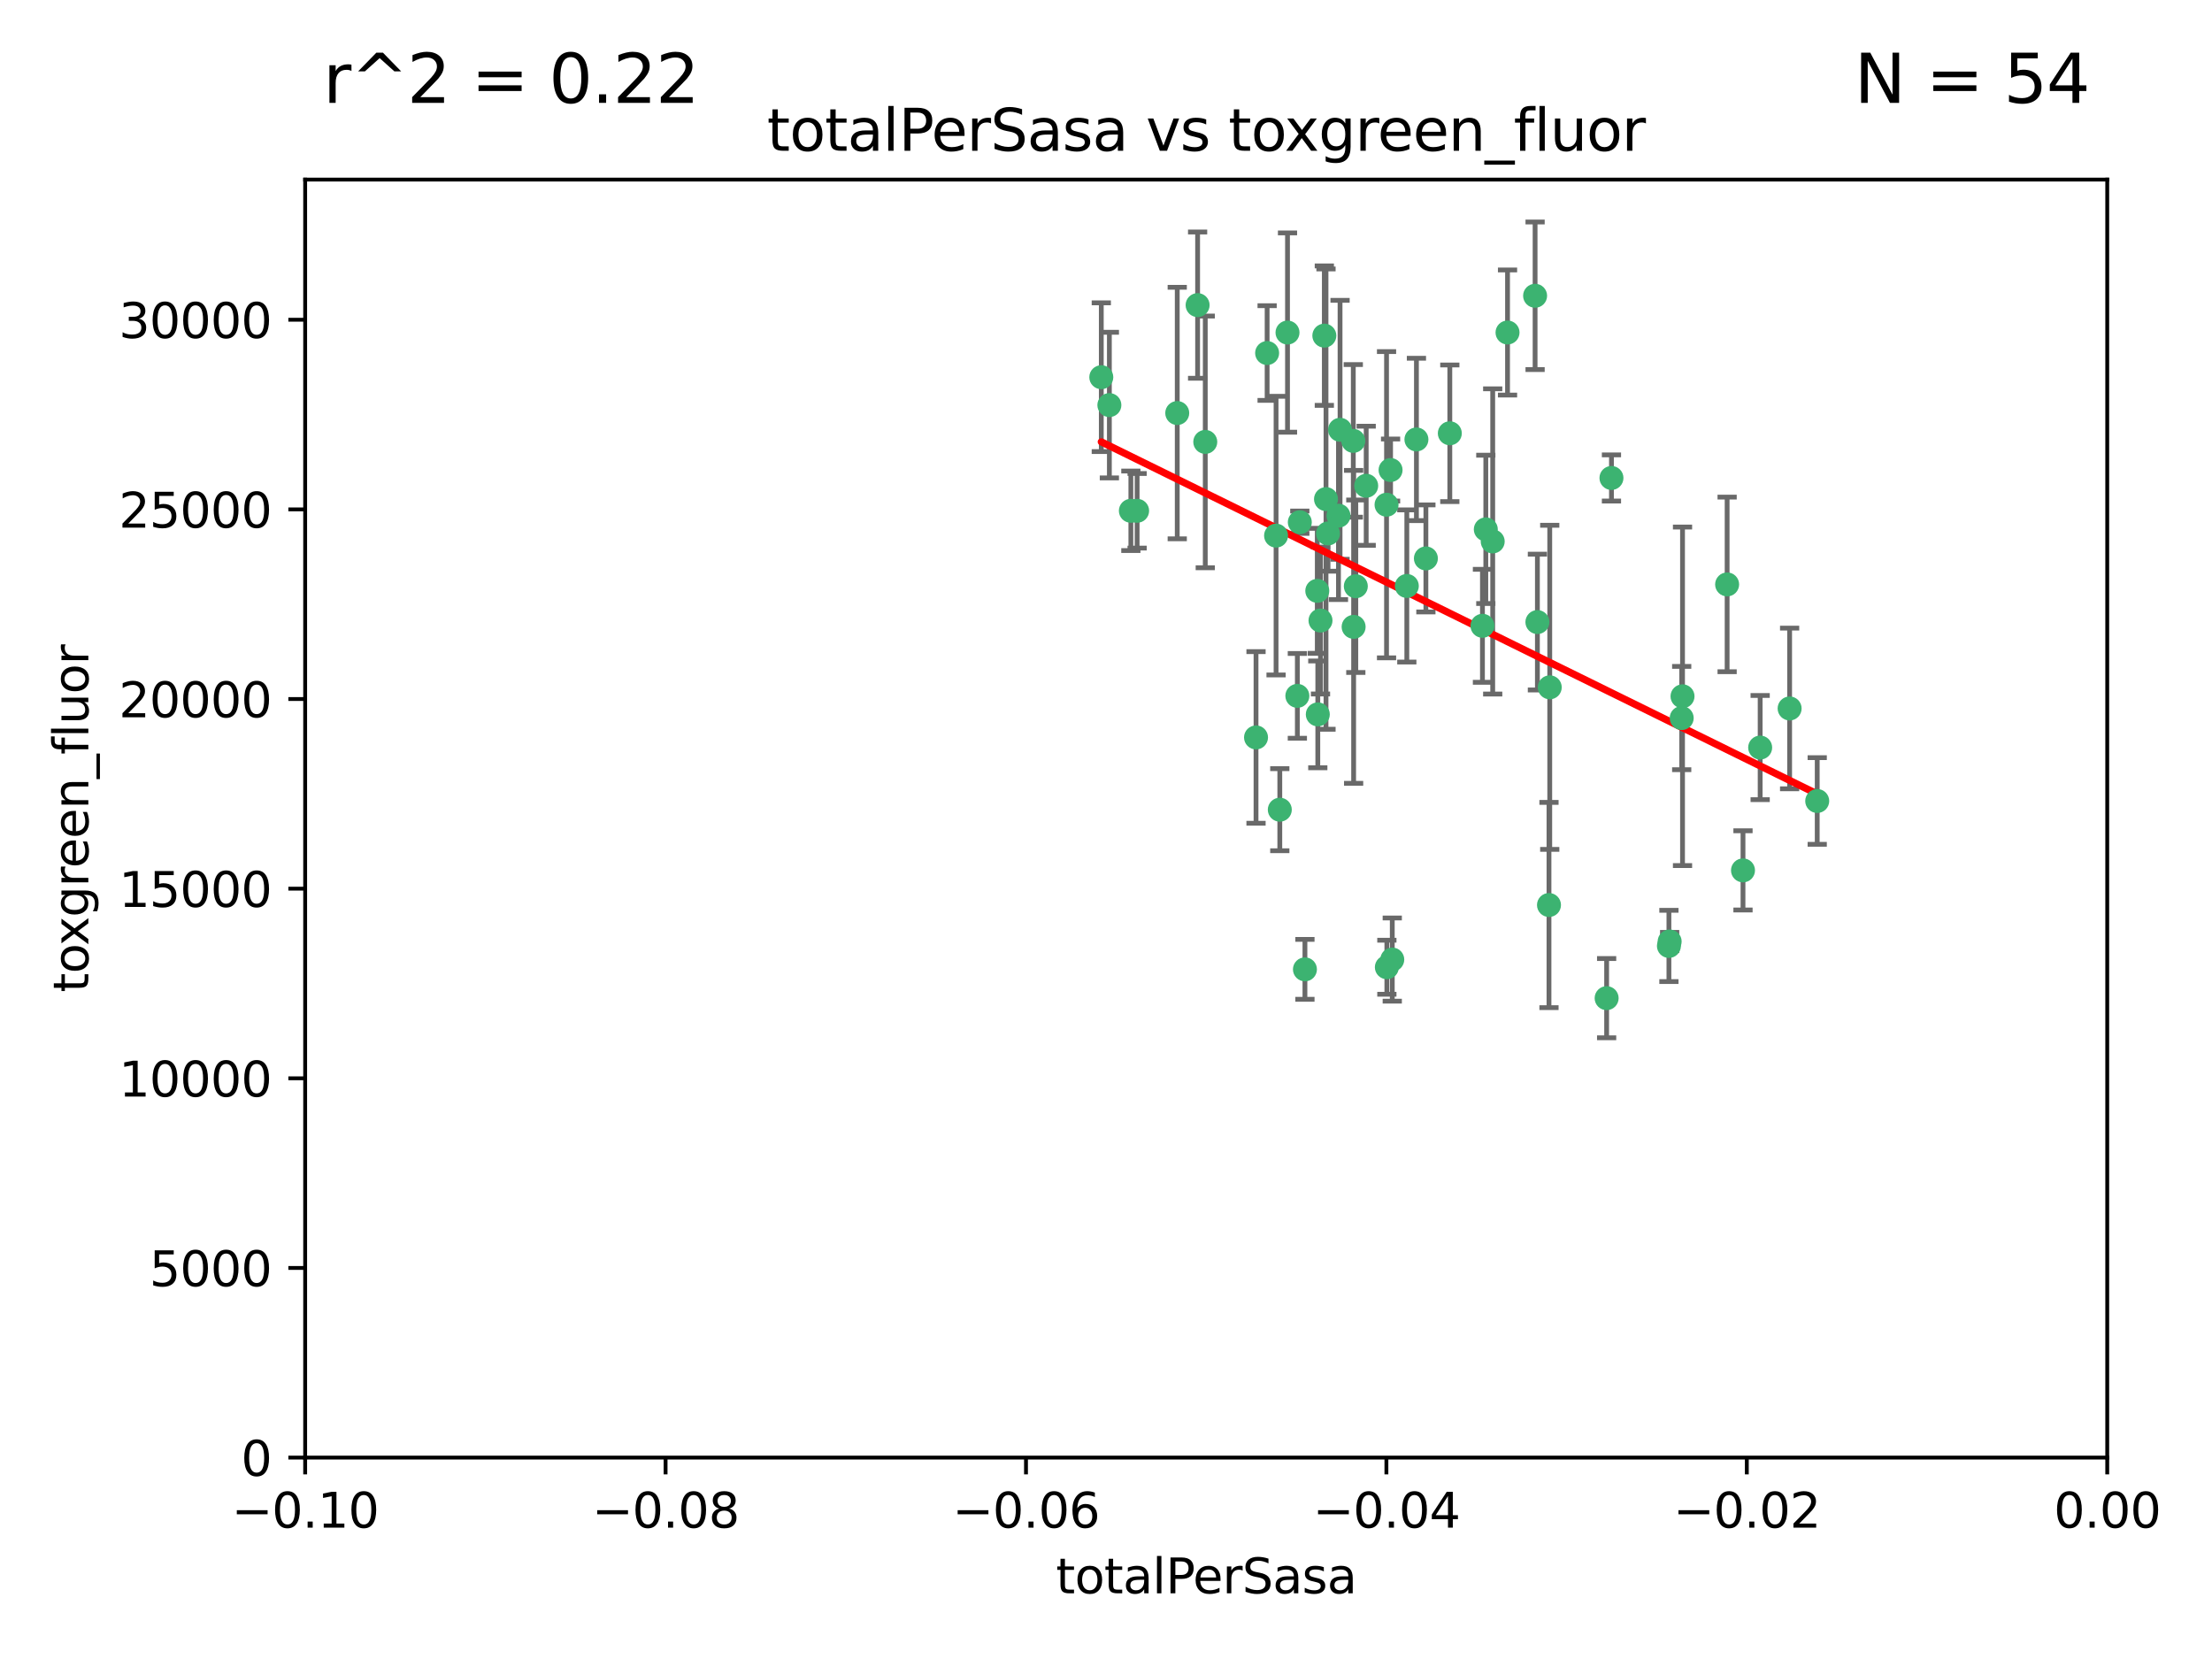 <?xml version="1.0" encoding="utf-8" standalone="no"?>
<!DOCTYPE svg PUBLIC "-//W3C//DTD SVG 1.1//EN"
  "http://www.w3.org/Graphics/SVG/1.1/DTD/svg11.dtd">
<svg xmlns:xlink="http://www.w3.org/1999/xlink" width="460.8pt" height="345.6pt" viewBox="0 0 460.8 345.6" xmlns="http://www.w3.org/2000/svg" version="1.1">
 <defs>
  <style type="text/css">*{stroke-linejoin: round; stroke-linecap: butt}</style>
 </defs>
 <g id="figure_1">
  <g id="patch_1">
   <path d="M 0 345.6 
L 460.8 345.6 
L 460.8 0 
L 0 0 
z
" style="fill: #ffffff"/>
  </g>
  <g id="axes_1">
   <g id="patch_2">
    <path d="M 63.571 303.64 
L 438.975 303.64 
L 438.975 37.411 
L 63.571 37.411 
z
" style="fill: #ffffff"/>
   </g>
   <g id="PathCollection_1">
    <defs>
     <path id="mea6af22886" d="M 0 1.118 
C 0.297 1.118 0.581 1 0.791 0.791 
C 1 0.581 1.118 0.297 1.118 0 
C 1.118 -0.297 1 -0.581 0.791 -0.791 
C 0.581 -1 0.297 -1.118 0 -1.118 
C -0.297 -1.118 -0.581 -1 -0.791 -0.791 
C -1 -0.581 -1.118 -0.297 -1.118 0 
C -1.118 0.297 -1 0.581 -0.791 0.791 
C -0.581 1 -0.297 1.118 0 1.118 
z
" style="stroke: #3cb371"/>
    </defs>
    <g clip-path="url(#p3851a4f000)">
     <use xlink:href="#mea6af22886" x="235.58" y="106.407" style="fill: #3cb371; stroke: #3cb371"/>
     <use xlink:href="#mea6af22886" x="268.211" y="69.276" style="fill: #3cb371; stroke: #3cb371"/>
     <use xlink:href="#mea6af22886" x="231.102" y="84.387" style="fill: #3cb371; stroke: #3cb371"/>
     <use xlink:href="#mea6af22886" x="251.08" y="92.058" style="fill: #3cb371; stroke: #3cb371"/>
     <use xlink:href="#mea6af22886" x="275.085" y="129.266" style="fill: #3cb371; stroke: #3cb371"/>
     <use xlink:href="#mea6af22886" x="236.883" y="106.409" style="fill: #3cb371; stroke: #3cb371"/>
     <use xlink:href="#mea6af22886" x="229.42" y="78.577" style="fill: #3cb371; stroke: #3cb371"/>
     <use xlink:href="#mea6af22886" x="263.965" y="73.544" style="fill: #3cb371; stroke: #3cb371"/>
     <use xlink:href="#mea6af22886" x="274.414" y="123.084" style="fill: #3cb371; stroke: #3cb371"/>
     <use xlink:href="#mea6af22886" x="275.882" y="69.92" style="fill: #3cb371; stroke: #3cb371"/>
     <use xlink:href="#mea6af22886" x="281.916" y="91.842" style="fill: #3cb371; stroke: #3cb371"/>
     <use xlink:href="#mea6af22886" x="249.484" y="63.561" style="fill: #3cb371; stroke: #3cb371"/>
     <use xlink:href="#mea6af22886" x="261.652" y="153.62" style="fill: #3cb371; stroke: #3cb371"/>
     <use xlink:href="#mea6af22886" x="270.262" y="144.96" style="fill: #3cb371; stroke: #3cb371"/>
     <use xlink:href="#mea6af22886" x="276.23" y="103.972" style="fill: #3cb371; stroke: #3cb371"/>
     <use xlink:href="#mea6af22886" x="276.649" y="111.129" style="fill: #3cb371; stroke: #3cb371"/>
     <use xlink:href="#mea6af22886" x="278.828" y="107.43" style="fill: #3cb371; stroke: #3cb371"/>
     <use xlink:href="#mea6af22886" x="284.603" y="101.196" style="fill: #3cb371; stroke: #3cb371"/>
     <use xlink:href="#mea6af22886" x="245.241" y="86.045" style="fill: #3cb371; stroke: #3cb371"/>
     <use xlink:href="#mea6af22886" x="295.068" y="91.543" style="fill: #3cb371; stroke: #3cb371"/>
     <use xlink:href="#mea6af22886" x="282.441" y="122.124" style="fill: #3cb371; stroke: #3cb371"/>
     <use xlink:href="#mea6af22886" x="266.606" y="168.674" style="fill: #3cb371; stroke: #3cb371"/>
     <use xlink:href="#mea6af22886" x="288.842" y="105.145" style="fill: #3cb371; stroke: #3cb371"/>
     <use xlink:href="#mea6af22886" x="281.985" y="130.584" style="fill: #3cb371; stroke: #3cb371"/>
     <use xlink:href="#mea6af22886" x="289.681" y="97.916" style="fill: #3cb371; stroke: #3cb371"/>
     <use xlink:href="#mea6af22886" x="297.039" y="116.33" style="fill: #3cb371; stroke: #3cb371"/>
     <use xlink:href="#mea6af22886" x="302.023" y="90.261" style="fill: #3cb371; stroke: #3cb371"/>
     <use xlink:href="#mea6af22886" x="279.158" y="89.534" style="fill: #3cb371; stroke: #3cb371"/>
     <use xlink:href="#mea6af22886" x="335.696" y="99.569" style="fill: #3cb371; stroke: #3cb371"/>
     <use xlink:href="#mea6af22886" x="293.065" y="122.066" style="fill: #3cb371; stroke: #3cb371"/>
     <use xlink:href="#mea6af22886" x="319.789" y="61.614" style="fill: #3cb371; stroke: #3cb371"/>
     <use xlink:href="#mea6af22886" x="314.046" y="69.268" style="fill: #3cb371; stroke: #3cb371"/>
     <use xlink:href="#mea6af22886" x="274.522" y="148.819" style="fill: #3cb371; stroke: #3cb371"/>
     <use xlink:href="#mea6af22886" x="290.034" y="199.895" style="fill: #3cb371; stroke: #3cb371"/>
     <use xlink:href="#mea6af22886" x="271.842" y="201.933" style="fill: #3cb371; stroke: #3cb371"/>
     <use xlink:href="#mea6af22886" x="265.828" y="111.579" style="fill: #3cb371; stroke: #3cb371"/>
     <use xlink:href="#mea6af22886" x="288.908" y="201.492" style="fill: #3cb371; stroke: #3cb371"/>
     <use xlink:href="#mea6af22886" x="270.774" y="108.788" style="fill: #3cb371; stroke: #3cb371"/>
     <use xlink:href="#mea6af22886" x="309.521" y="110.277" style="fill: #3cb371; stroke: #3cb371"/>
     <use xlink:href="#mea6af22886" x="310.958" y="112.79" style="fill: #3cb371; stroke: #3cb371"/>
     <use xlink:href="#mea6af22886" x="320.27" y="129.589" style="fill: #3cb371; stroke: #3cb371"/>
     <use xlink:href="#mea6af22886" x="308.822" y="130.365" style="fill: #3cb371; stroke: #3cb371"/>
     <use xlink:href="#mea6af22886" x="322.682" y="188.53" style="fill: #3cb371; stroke: #3cb371"/>
     <use xlink:href="#mea6af22886" x="322.84" y="143.182" style="fill: #3cb371; stroke: #3cb371"/>
     <use xlink:href="#mea6af22886" x="347.819" y="196.128" style="fill: #3cb371; stroke: #3cb371"/>
     <use xlink:href="#mea6af22886" x="350.5" y="145.054" style="fill: #3cb371; stroke: #3cb371"/>
     <use xlink:href="#mea6af22886" x="334.691" y="207.934" style="fill: #3cb371; stroke: #3cb371"/>
     <use xlink:href="#mea6af22886" x="350.329" y="149.585" style="fill: #3cb371; stroke: #3cb371"/>
     <use xlink:href="#mea6af22886" x="347.666" y="197.058" style="fill: #3cb371; stroke: #3cb371"/>
     <use xlink:href="#mea6af22886" x="363.098" y="181.315" style="fill: #3cb371; stroke: #3cb371"/>
     <use xlink:href="#mea6af22886" x="372.811" y="147.587" style="fill: #3cb371; stroke: #3cb371"/>
     <use xlink:href="#mea6af22886" x="359.792" y="121.744" style="fill: #3cb371; stroke: #3cb371"/>
     <use xlink:href="#mea6af22886" x="378.56" y="166.862" style="fill: #3cb371; stroke: #3cb371"/>
     <use xlink:href="#mea6af22886" x="366.674" y="155.731" style="fill: #3cb371; stroke: #3cb371"/>
    </g>
   </g>
   <g id="matplotlib.axis_1">
    <g id="xtick_1">
     <g id="line2d_1">
      <defs>
       <path id="m04f1735663" d="M 0 0 
L 0 3.5 
" style="stroke: #000000; stroke-width: 0.8"/>
      </defs>
      <g>
       <use xlink:href="#m04f1735663" x="63.571" y="303.64" style="stroke: #000000; stroke-width: 0.8"/>
      </g>
     </g>
     <g id="text_1">
      <!-- −0.10 -->
      <g transform="translate(48.249 318.238)scale(0.1 -0.1)">
       <defs>
        <path id="DejaVuSans-2212" d="M 678 2272 
L 4684 2272 
L 4684 1741 
L 678 1741 
L 678 2272 
z
" transform="scale(0.016)"/>
        <path id="DejaVuSans-30" d="M 2034 4250 
Q 1547 4250 1301 3770 
Q 1056 3291 1056 2328 
Q 1056 1369 1301 889 
Q 1547 409 2034 409 
Q 2525 409 2770 889 
Q 3016 1369 3016 2328 
Q 3016 3291 2770 3770 
Q 2525 4250 2034 4250 
z
M 2034 4750 
Q 2819 4750 3233 4129 
Q 3647 3509 3647 2328 
Q 3647 1150 3233 529 
Q 2819 -91 2034 -91 
Q 1250 -91 836 529 
Q 422 1150 422 2328 
Q 422 3509 836 4129 
Q 1250 4750 2034 4750 
z
" transform="scale(0.016)"/>
        <path id="DejaVuSans-2e" d="M 684 794 
L 1344 794 
L 1344 0 
L 684 0 
L 684 794 
z
" transform="scale(0.016)"/>
        <path id="DejaVuSans-31" d="M 794 531 
L 1825 531 
L 1825 4091 
L 703 3866 
L 703 4441 
L 1819 4666 
L 2450 4666 
L 2450 531 
L 3481 531 
L 3481 0 
L 794 0 
L 794 531 
z
" transform="scale(0.016)"/>
       </defs>
       <use xlink:href="#DejaVuSans-2212"/>
       <use xlink:href="#DejaVuSans-30" x="83.789"/>
       <use xlink:href="#DejaVuSans-2e" x="147.412"/>
       <use xlink:href="#DejaVuSans-31" x="179.199"/>
       <use xlink:href="#DejaVuSans-30" x="242.822"/>
      </g>
     </g>
    </g>
    <g id="xtick_2">
     <g id="line2d_2">
      <g>
       <use xlink:href="#m04f1735663" x="138.652" y="303.64" style="stroke: #000000; stroke-width: 0.8"/>
      </g>
     </g>
     <g id="text_2">
      <!-- −0.08 -->
      <g transform="translate(123.329 318.238)scale(0.1 -0.1)">
       <defs>
        <path id="DejaVuSans-38" d="M 2034 2216 
Q 1584 2216 1326 1975 
Q 1069 1734 1069 1313 
Q 1069 891 1326 650 
Q 1584 409 2034 409 
Q 2484 409 2743 651 
Q 3003 894 3003 1313 
Q 3003 1734 2745 1975 
Q 2488 2216 2034 2216 
z
M 1403 2484 
Q 997 2584 770 2862 
Q 544 3141 544 3541 
Q 544 4100 942 4425 
Q 1341 4750 2034 4750 
Q 2731 4750 3128 4425 
Q 3525 4100 3525 3541 
Q 3525 3141 3298 2862 
Q 3072 2584 2669 2484 
Q 3125 2378 3379 2068 
Q 3634 1759 3634 1313 
Q 3634 634 3220 271 
Q 2806 -91 2034 -91 
Q 1263 -91 848 271 
Q 434 634 434 1313 
Q 434 1759 690 2068 
Q 947 2378 1403 2484 
z
M 1172 3481 
Q 1172 3119 1398 2916 
Q 1625 2713 2034 2713 
Q 2441 2713 2670 2916 
Q 2900 3119 2900 3481 
Q 2900 3844 2670 4047 
Q 2441 4250 2034 4250 
Q 1625 4250 1398 4047 
Q 1172 3844 1172 3481 
z
" transform="scale(0.016)"/>
       </defs>
       <use xlink:href="#DejaVuSans-2212"/>
       <use xlink:href="#DejaVuSans-30" x="83.789"/>
       <use xlink:href="#DejaVuSans-2e" x="147.412"/>
       <use xlink:href="#DejaVuSans-30" x="179.199"/>
       <use xlink:href="#DejaVuSans-38" x="242.822"/>
      </g>
     </g>
    </g>
    <g id="xtick_3">
     <g id="line2d_3">
      <g>
       <use xlink:href="#m04f1735663" x="213.733" y="303.64" style="stroke: #000000; stroke-width: 0.8"/>
      </g>
     </g>
     <g id="text_3">
      <!-- −0.06 -->
      <g transform="translate(198.41 318.238)scale(0.1 -0.1)">
       <defs>
        <path id="DejaVuSans-36" d="M 2113 2584 
Q 1688 2584 1439 2293 
Q 1191 2003 1191 1497 
Q 1191 994 1439 701 
Q 1688 409 2113 409 
Q 2538 409 2786 701 
Q 3034 994 3034 1497 
Q 3034 2003 2786 2293 
Q 2538 2584 2113 2584 
z
M 3366 4563 
L 3366 3988 
Q 3128 4100 2886 4159 
Q 2644 4219 2406 4219 
Q 1781 4219 1451 3797 
Q 1122 3375 1075 2522 
Q 1259 2794 1537 2939 
Q 1816 3084 2150 3084 
Q 2853 3084 3261 2657 
Q 3669 2231 3669 1497 
Q 3669 778 3244 343 
Q 2819 -91 2113 -91 
Q 1303 -91 875 529 
Q 447 1150 447 2328 
Q 447 3434 972 4092 
Q 1497 4750 2381 4750 
Q 2619 4750 2861 4703 
Q 3103 4656 3366 4563 
z
" transform="scale(0.016)"/>
       </defs>
       <use xlink:href="#DejaVuSans-2212"/>
       <use xlink:href="#DejaVuSans-30" x="83.789"/>
       <use xlink:href="#DejaVuSans-2e" x="147.412"/>
       <use xlink:href="#DejaVuSans-30" x="179.199"/>
       <use xlink:href="#DejaVuSans-36" x="242.822"/>
      </g>
     </g>
    </g>
    <g id="xtick_4">
     <g id="line2d_4">
      <g>
       <use xlink:href="#m04f1735663" x="288.813" y="303.64" style="stroke: #000000; stroke-width: 0.8"/>
      </g>
     </g>
     <g id="text_4">
      <!-- −0.04 -->
      <g transform="translate(273.491 318.238)scale(0.1 -0.1)">
       <defs>
        <path id="DejaVuSans-34" d="M 2419 4116 
L 825 1625 
L 2419 1625 
L 2419 4116 
z
M 2253 4666 
L 3047 4666 
L 3047 1625 
L 3713 1625 
L 3713 1100 
L 3047 1100 
L 3047 0 
L 2419 0 
L 2419 1100 
L 313 1100 
L 313 1709 
L 2253 4666 
z
" transform="scale(0.016)"/>
       </defs>
       <use xlink:href="#DejaVuSans-2212"/>
       <use xlink:href="#DejaVuSans-30" x="83.789"/>
       <use xlink:href="#DejaVuSans-2e" x="147.412"/>
       <use xlink:href="#DejaVuSans-30" x="179.199"/>
       <use xlink:href="#DejaVuSans-34" x="242.822"/>
      </g>
     </g>
    </g>
    <g id="xtick_5">
     <g id="line2d_5">
      <g>
       <use xlink:href="#m04f1735663" x="363.894" y="303.64" style="stroke: #000000; stroke-width: 0.8"/>
      </g>
     </g>
     <g id="text_5">
      <!-- −0.02 -->
      <g transform="translate(348.572 318.238)scale(0.1 -0.1)">
       <defs>
        <path id="DejaVuSans-32" d="M 1228 531 
L 3431 531 
L 3431 0 
L 469 0 
L 469 531 
Q 828 903 1448 1529 
Q 2069 2156 2228 2338 
Q 2531 2678 2651 2914 
Q 2772 3150 2772 3378 
Q 2772 3750 2511 3984 
Q 2250 4219 1831 4219 
Q 1534 4219 1204 4116 
Q 875 4013 500 3803 
L 500 4441 
Q 881 4594 1212 4672 
Q 1544 4750 1819 4750 
Q 2544 4750 2975 4387 
Q 3406 4025 3406 3419 
Q 3406 3131 3298 2873 
Q 3191 2616 2906 2266 
Q 2828 2175 2409 1742 
Q 1991 1309 1228 531 
z
" transform="scale(0.016)"/>
       </defs>
       <use xlink:href="#DejaVuSans-2212"/>
       <use xlink:href="#DejaVuSans-30" x="83.789"/>
       <use xlink:href="#DejaVuSans-2e" x="147.412"/>
       <use xlink:href="#DejaVuSans-30" x="179.199"/>
       <use xlink:href="#DejaVuSans-32" x="242.822"/>
      </g>
     </g>
    </g>
    <g id="xtick_6">
     <g id="line2d_6">
      <g>
       <use xlink:href="#m04f1735663" x="438.975" y="303.64" style="stroke: #000000; stroke-width: 0.8"/>
      </g>
     </g>
     <g id="text_6">
      <!-- 0.00 -->
      <g transform="translate(427.842 318.238)scale(0.1 -0.1)">
       <use xlink:href="#DejaVuSans-30"/>
       <use xlink:href="#DejaVuSans-2e" x="63.623"/>
       <use xlink:href="#DejaVuSans-30" x="95.41"/>
       <use xlink:href="#DejaVuSans-30" x="159.033"/>
      </g>
     </g>
    </g>
    <g id="text_7">
     <!-- totalPerSasa -->
     <g transform="translate(219.968 331.917)scale(0.1 -0.1)">
      <defs>
       <path id="DejaVuSans-74" d="M 1172 4494 
L 1172 3500 
L 2356 3500 
L 2356 3053 
L 1172 3053 
L 1172 1153 
Q 1172 725 1289 603 
Q 1406 481 1766 481 
L 2356 481 
L 2356 0 
L 1766 0 
Q 1100 0 847 248 
Q 594 497 594 1153 
L 594 3053 
L 172 3053 
L 172 3500 
L 594 3500 
L 594 4494 
L 1172 4494 
z
" transform="scale(0.016)"/>
       <path id="DejaVuSans-6f" d="M 1959 3097 
Q 1497 3097 1228 2736 
Q 959 2375 959 1747 
Q 959 1119 1226 758 
Q 1494 397 1959 397 
Q 2419 397 2687 759 
Q 2956 1122 2956 1747 
Q 2956 2369 2687 2733 
Q 2419 3097 1959 3097 
z
M 1959 3584 
Q 2709 3584 3137 3096 
Q 3566 2609 3566 1747 
Q 3566 888 3137 398 
Q 2709 -91 1959 -91 
Q 1206 -91 779 398 
Q 353 888 353 1747 
Q 353 2609 779 3096 
Q 1206 3584 1959 3584 
z
" transform="scale(0.016)"/>
       <path id="DejaVuSans-61" d="M 2194 1759 
Q 1497 1759 1228 1600 
Q 959 1441 959 1056 
Q 959 750 1161 570 
Q 1363 391 1709 391 
Q 2188 391 2477 730 
Q 2766 1069 2766 1631 
L 2766 1759 
L 2194 1759 
z
M 3341 1997 
L 3341 0 
L 2766 0 
L 2766 531 
Q 2569 213 2275 61 
Q 1981 -91 1556 -91 
Q 1019 -91 701 211 
Q 384 513 384 1019 
Q 384 1609 779 1909 
Q 1175 2209 1959 2209 
L 2766 2209 
L 2766 2266 
Q 2766 2663 2505 2880 
Q 2244 3097 1772 3097 
Q 1472 3097 1187 3025 
Q 903 2953 641 2809 
L 641 3341 
Q 956 3463 1253 3523 
Q 1550 3584 1831 3584 
Q 2591 3584 2966 3190 
Q 3341 2797 3341 1997 
z
" transform="scale(0.016)"/>
       <path id="DejaVuSans-6c" d="M 603 4863 
L 1178 4863 
L 1178 0 
L 603 0 
L 603 4863 
z
" transform="scale(0.016)"/>
       <path id="DejaVuSans-50" d="M 1259 4147 
L 1259 2394 
L 2053 2394 
Q 2494 2394 2734 2622 
Q 2975 2850 2975 3272 
Q 2975 3691 2734 3919 
Q 2494 4147 2053 4147 
L 1259 4147 
z
M 628 4666 
L 2053 4666 
Q 2838 4666 3239 4311 
Q 3641 3956 3641 3272 
Q 3641 2581 3239 2228 
Q 2838 1875 2053 1875 
L 1259 1875 
L 1259 0 
L 628 0 
L 628 4666 
z
" transform="scale(0.016)"/>
       <path id="DejaVuSans-65" d="M 3597 1894 
L 3597 1613 
L 953 1613 
Q 991 1019 1311 708 
Q 1631 397 2203 397 
Q 2534 397 2845 478 
Q 3156 559 3463 722 
L 3463 178 
Q 3153 47 2828 -22 
Q 2503 -91 2169 -91 
Q 1331 -91 842 396 
Q 353 884 353 1716 
Q 353 2575 817 3079 
Q 1281 3584 2069 3584 
Q 2775 3584 3186 3129 
Q 3597 2675 3597 1894 
z
M 3022 2063 
Q 3016 2534 2758 2815 
Q 2500 3097 2075 3097 
Q 1594 3097 1305 2825 
Q 1016 2553 972 2059 
L 3022 2063 
z
" transform="scale(0.016)"/>
       <path id="DejaVuSans-72" d="M 2631 2963 
Q 2534 3019 2420 3045 
Q 2306 3072 2169 3072 
Q 1681 3072 1420 2755 
Q 1159 2438 1159 1844 
L 1159 0 
L 581 0 
L 581 3500 
L 1159 3500 
L 1159 2956 
Q 1341 3275 1631 3429 
Q 1922 3584 2338 3584 
Q 2397 3584 2469 3576 
Q 2541 3569 2628 3553 
L 2631 2963 
z
" transform="scale(0.016)"/>
       <path id="DejaVuSans-53" d="M 3425 4513 
L 3425 3897 
Q 3066 4069 2747 4153 
Q 2428 4238 2131 4238 
Q 1616 4238 1336 4038 
Q 1056 3838 1056 3469 
Q 1056 3159 1242 3001 
Q 1428 2844 1947 2747 
L 2328 2669 
Q 3034 2534 3370 2195 
Q 3706 1856 3706 1288 
Q 3706 609 3251 259 
Q 2797 -91 1919 -91 
Q 1588 -91 1214 -16 
Q 841 59 441 206 
L 441 856 
Q 825 641 1194 531 
Q 1563 422 1919 422 
Q 2459 422 2753 634 
Q 3047 847 3047 1241 
Q 3047 1584 2836 1778 
Q 2625 1972 2144 2069 
L 1759 2144 
Q 1053 2284 737 2584 
Q 422 2884 422 3419 
Q 422 4038 858 4394 
Q 1294 4750 2059 4750 
Q 2388 4750 2728 4690 
Q 3069 4631 3425 4513 
z
" transform="scale(0.016)"/>
       <path id="DejaVuSans-73" d="M 2834 3397 
L 2834 2853 
Q 2591 2978 2328 3040 
Q 2066 3103 1784 3103 
Q 1356 3103 1142 2972 
Q 928 2841 928 2578 
Q 928 2378 1081 2264 
Q 1234 2150 1697 2047 
L 1894 2003 
Q 2506 1872 2764 1633 
Q 3022 1394 3022 966 
Q 3022 478 2636 193 
Q 2250 -91 1575 -91 
Q 1294 -91 989 -36 
Q 684 19 347 128 
L 347 722 
Q 666 556 975 473 
Q 1284 391 1588 391 
Q 1994 391 2212 530 
Q 2431 669 2431 922 
Q 2431 1156 2273 1281 
Q 2116 1406 1581 1522 
L 1381 1569 
Q 847 1681 609 1914 
Q 372 2147 372 2553 
Q 372 3047 722 3315 
Q 1072 3584 1716 3584 
Q 2034 3584 2315 3537 
Q 2597 3491 2834 3397 
z
" transform="scale(0.016)"/>
      </defs>
      <use xlink:href="#DejaVuSans-74"/>
      <use xlink:href="#DejaVuSans-6f" x="39.209"/>
      <use xlink:href="#DejaVuSans-74" x="100.391"/>
      <use xlink:href="#DejaVuSans-61" x="139.6"/>
      <use xlink:href="#DejaVuSans-6c" x="200.879"/>
      <use xlink:href="#DejaVuSans-50" x="228.662"/>
      <use xlink:href="#DejaVuSans-65" x="285.34"/>
      <use xlink:href="#DejaVuSans-72" x="346.863"/>
      <use xlink:href="#DejaVuSans-53" x="387.977"/>
      <use xlink:href="#DejaVuSans-61" x="451.453"/>
      <use xlink:href="#DejaVuSans-73" x="512.732"/>
      <use xlink:href="#DejaVuSans-61" x="564.832"/>
     </g>
    </g>
   </g>
   <g id="matplotlib.axis_2">
    <g id="ytick_1">
     <g id="line2d_7">
      <defs>
       <path id="m2ba8fb439f" d="M 0 0 
L -3.5 0 
" style="stroke: #000000; stroke-width: 0.8"/>
      </defs>
      <g>
       <use xlink:href="#m2ba8fb439f" x="63.571" y="303.64" style="stroke: #000000; stroke-width: 0.8"/>
      </g>
     </g>
     <g id="text_8">
      <!-- 0 -->
      <g transform="translate(50.209 307.439)scale(0.1 -0.1)">
       <use xlink:href="#DejaVuSans-30"/>
      </g>
     </g>
    </g>
    <g id="ytick_2">
     <g id="line2d_8">
      <g>
       <use xlink:href="#m2ba8fb439f" x="63.571" y="264.135" style="stroke: #000000; stroke-width: 0.8"/>
      </g>
     </g>
     <g id="text_9">
      <!-- 5000 -->
      <g transform="translate(31.121 267.934)scale(0.1 -0.1)">
       <defs>
        <path id="DejaVuSans-35" d="M 691 4666 
L 3169 4666 
L 3169 4134 
L 1269 4134 
L 1269 2991 
Q 1406 3038 1543 3061 
Q 1681 3084 1819 3084 
Q 2600 3084 3056 2656 
Q 3513 2228 3513 1497 
Q 3513 744 3044 326 
Q 2575 -91 1722 -91 
Q 1428 -91 1123 -41 
Q 819 9 494 109 
L 494 744 
Q 775 591 1075 516 
Q 1375 441 1709 441 
Q 2250 441 2565 725 
Q 2881 1009 2881 1497 
Q 2881 1984 2565 2268 
Q 2250 2553 1709 2553 
Q 1456 2553 1204 2497 
Q 953 2441 691 2322 
L 691 4666 
z
" transform="scale(0.016)"/>
       </defs>
       <use xlink:href="#DejaVuSans-35"/>
       <use xlink:href="#DejaVuSans-30" x="63.623"/>
       <use xlink:href="#DejaVuSans-30" x="127.246"/>
       <use xlink:href="#DejaVuSans-30" x="190.869"/>
      </g>
     </g>
    </g>
    <g id="ytick_3">
     <g id="line2d_9">
      <g>
       <use xlink:href="#m2ba8fb439f" x="63.571" y="224.63" style="stroke: #000000; stroke-width: 0.8"/>
      </g>
     </g>
     <g id="text_10">
      <!-- 10000 -->
      <g transform="translate(24.759 228.429)scale(0.1 -0.1)">
       <use xlink:href="#DejaVuSans-31"/>
       <use xlink:href="#DejaVuSans-30" x="63.623"/>
       <use xlink:href="#DejaVuSans-30" x="127.246"/>
       <use xlink:href="#DejaVuSans-30" x="190.869"/>
       <use xlink:href="#DejaVuSans-30" x="254.492"/>
      </g>
     </g>
    </g>
    <g id="ytick_4">
     <g id="line2d_10">
      <g>
       <use xlink:href="#m2ba8fb439f" x="63.571" y="185.125" style="stroke: #000000; stroke-width: 0.8"/>
      </g>
     </g>
     <g id="text_11">
      <!-- 15000 -->
      <g transform="translate(24.759 188.924)scale(0.1 -0.1)">
       <use xlink:href="#DejaVuSans-31"/>
       <use xlink:href="#DejaVuSans-35" x="63.623"/>
       <use xlink:href="#DejaVuSans-30" x="127.246"/>
       <use xlink:href="#DejaVuSans-30" x="190.869"/>
       <use xlink:href="#DejaVuSans-30" x="254.492"/>
      </g>
     </g>
    </g>
    <g id="ytick_5">
     <g id="line2d_11">
      <g>
       <use xlink:href="#m2ba8fb439f" x="63.571" y="145.62" style="stroke: #000000; stroke-width: 0.8"/>
      </g>
     </g>
     <g id="text_12">
      <!-- 20000 -->
      <g transform="translate(24.759 149.419)scale(0.1 -0.1)">
       <use xlink:href="#DejaVuSans-32"/>
       <use xlink:href="#DejaVuSans-30" x="63.623"/>
       <use xlink:href="#DejaVuSans-30" x="127.246"/>
       <use xlink:href="#DejaVuSans-30" x="190.869"/>
       <use xlink:href="#DejaVuSans-30" x="254.492"/>
      </g>
     </g>
    </g>
    <g id="ytick_6">
     <g id="line2d_12">
      <g>
       <use xlink:href="#m2ba8fb439f" x="63.571" y="106.115" style="stroke: #000000; stroke-width: 0.8"/>
      </g>
     </g>
     <g id="text_13">
      <!-- 25000 -->
      <g transform="translate(24.759 109.914)scale(0.1 -0.1)">
       <use xlink:href="#DejaVuSans-32"/>
       <use xlink:href="#DejaVuSans-35" x="63.623"/>
       <use xlink:href="#DejaVuSans-30" x="127.246"/>
       <use xlink:href="#DejaVuSans-30" x="190.869"/>
       <use xlink:href="#DejaVuSans-30" x="254.492"/>
      </g>
     </g>
    </g>
    <g id="ytick_7">
     <g id="line2d_13">
      <g>
       <use xlink:href="#m2ba8fb439f" x="63.571" y="66.61" style="stroke: #000000; stroke-width: 0.8"/>
      </g>
     </g>
     <g id="text_14">
      <!-- 30000 -->
      <g transform="translate(24.759 70.409)scale(0.1 -0.1)">
       <defs>
        <path id="DejaVuSans-33" d="M 2597 2516 
Q 3050 2419 3304 2112 
Q 3559 1806 3559 1356 
Q 3559 666 3084 287 
Q 2609 -91 1734 -91 
Q 1441 -91 1130 -33 
Q 819 25 488 141 
L 488 750 
Q 750 597 1062 519 
Q 1375 441 1716 441 
Q 2309 441 2620 675 
Q 2931 909 2931 1356 
Q 2931 1769 2642 2001 
Q 2353 2234 1838 2234 
L 1294 2234 
L 1294 2753 
L 1863 2753 
Q 2328 2753 2575 2939 
Q 2822 3125 2822 3475 
Q 2822 3834 2567 4026 
Q 2313 4219 1838 4219 
Q 1578 4219 1281 4162 
Q 984 4106 628 3988 
L 628 4550 
Q 988 4650 1302 4700 
Q 1616 4750 1894 4750 
Q 2613 4750 3031 4423 
Q 3450 4097 3450 3541 
Q 3450 3153 3228 2886 
Q 3006 2619 2597 2516 
z
" transform="scale(0.016)"/>
       </defs>
       <use xlink:href="#DejaVuSans-33"/>
       <use xlink:href="#DejaVuSans-30" x="63.623"/>
       <use xlink:href="#DejaVuSans-30" x="127.246"/>
       <use xlink:href="#DejaVuSans-30" x="190.869"/>
       <use xlink:href="#DejaVuSans-30" x="254.492"/>
      </g>
     </g>
    </g>
    <g id="text_15">
     <!-- toxgreen_fluor -->
     <g transform="translate(18.401 206.72)rotate(-90)scale(0.1 -0.1)">
      <defs>
       <path id="DejaVuSans-78" d="M 3513 3500 
L 2247 1797 
L 3578 0 
L 2900 0 
L 1881 1375 
L 863 0 
L 184 0 
L 1544 1831 
L 300 3500 
L 978 3500 
L 1906 2253 
L 2834 3500 
L 3513 3500 
z
" transform="scale(0.016)"/>
       <path id="DejaVuSans-67" d="M 2906 1791 
Q 2906 2416 2648 2759 
Q 2391 3103 1925 3103 
Q 1463 3103 1205 2759 
Q 947 2416 947 1791 
Q 947 1169 1205 825 
Q 1463 481 1925 481 
Q 2391 481 2648 825 
Q 2906 1169 2906 1791 
z
M 3481 434 
Q 3481 -459 3084 -895 
Q 2688 -1331 1869 -1331 
Q 1566 -1331 1297 -1286 
Q 1028 -1241 775 -1147 
L 775 -588 
Q 1028 -725 1275 -790 
Q 1522 -856 1778 -856 
Q 2344 -856 2625 -561 
Q 2906 -266 2906 331 
L 2906 616 
Q 2728 306 2450 153 
Q 2172 0 1784 0 
Q 1141 0 747 490 
Q 353 981 353 1791 
Q 353 2603 747 3093 
Q 1141 3584 1784 3584 
Q 2172 3584 2450 3431 
Q 2728 3278 2906 2969 
L 2906 3500 
L 3481 3500 
L 3481 434 
z
" transform="scale(0.016)"/>
       <path id="DejaVuSans-6e" d="M 3513 2113 
L 3513 0 
L 2938 0 
L 2938 2094 
Q 2938 2591 2744 2837 
Q 2550 3084 2163 3084 
Q 1697 3084 1428 2787 
Q 1159 2491 1159 1978 
L 1159 0 
L 581 0 
L 581 3500 
L 1159 3500 
L 1159 2956 
Q 1366 3272 1645 3428 
Q 1925 3584 2291 3584 
Q 2894 3584 3203 3211 
Q 3513 2838 3513 2113 
z
" transform="scale(0.016)"/>
       <path id="DejaVuSans-5f" d="M 3263 -1063 
L 3263 -1509 
L -63 -1509 
L -63 -1063 
L 3263 -1063 
z
" transform="scale(0.016)"/>
       <path id="DejaVuSans-66" d="M 2375 4863 
L 2375 4384 
L 1825 4384 
Q 1516 4384 1395 4259 
Q 1275 4134 1275 3809 
L 1275 3500 
L 2222 3500 
L 2222 3053 
L 1275 3053 
L 1275 0 
L 697 0 
L 697 3053 
L 147 3053 
L 147 3500 
L 697 3500 
L 697 3744 
Q 697 4328 969 4595 
Q 1241 4863 1831 4863 
L 2375 4863 
z
" transform="scale(0.016)"/>
       <path id="DejaVuSans-75" d="M 544 1381 
L 544 3500 
L 1119 3500 
L 1119 1403 
Q 1119 906 1312 657 
Q 1506 409 1894 409 
Q 2359 409 2629 706 
Q 2900 1003 2900 1516 
L 2900 3500 
L 3475 3500 
L 3475 0 
L 2900 0 
L 2900 538 
Q 2691 219 2414 64 
Q 2138 -91 1772 -91 
Q 1169 -91 856 284 
Q 544 659 544 1381 
z
M 1991 3584 
L 1991 3584 
z
" transform="scale(0.016)"/>
      </defs>
      <use xlink:href="#DejaVuSans-74"/>
      <use xlink:href="#DejaVuSans-6f" x="39.209"/>
      <use xlink:href="#DejaVuSans-78" x="97.266"/>
      <use xlink:href="#DejaVuSans-67" x="156.445"/>
      <use xlink:href="#DejaVuSans-72" x="219.922"/>
      <use xlink:href="#DejaVuSans-65" x="258.785"/>
      <use xlink:href="#DejaVuSans-65" x="320.309"/>
      <use xlink:href="#DejaVuSans-6e" x="381.832"/>
      <use xlink:href="#DejaVuSans-5f" x="445.211"/>
      <use xlink:href="#DejaVuSans-66" x="495.211"/>
      <use xlink:href="#DejaVuSans-6c" x="530.416"/>
      <use xlink:href="#DejaVuSans-75" x="558.199"/>
      <use xlink:href="#DejaVuSans-6f" x="621.578"/>
      <use xlink:href="#DejaVuSans-72" x="682.76"/>
     </g>
    </g>
   </g>
   <g id="LineCollection_1">
    <path d="M 235.58 114.69 
L 235.58 98.124 
" clip-path="url(#p3851a4f000)" style="fill: none; stroke: #696969"/>
    <path d="M 268.211 90.034 
L 268.211 48.519 
" clip-path="url(#p3851a4f000)" style="fill: none; stroke: #696969"/>
    <path d="M 231.102 99.556 
L 231.102 69.219 
" clip-path="url(#p3851a4f000)" style="fill: none; stroke: #696969"/>
    <path d="M 251.08 118.276 
L 251.08 65.84 
" clip-path="url(#p3851a4f000)" style="fill: none; stroke: #696969"/>
    <path d="M 275.085 144.567 
L 275.085 113.965 
" clip-path="url(#p3851a4f000)" style="fill: none; stroke: #696969"/>
    <path d="M 236.883 114.176 
L 236.883 98.642 
" clip-path="url(#p3851a4f000)" style="fill: none; stroke: #696969"/>
    <path d="M 229.42 94.067 
L 229.42 63.087 
" clip-path="url(#p3851a4f000)" style="fill: none; stroke: #696969"/>
    <path d="M 263.965 83.405 
L 263.965 63.682 
" clip-path="url(#p3851a4f000)" style="fill: none; stroke: #696969"/>
    <path d="M 274.414 136.104 
L 274.414 110.065 
" clip-path="url(#p3851a4f000)" style="fill: none; stroke: #696969"/>
    <path d="M 275.882 84.444 
L 275.882 55.396 
" clip-path="url(#p3851a4f000)" style="fill: none; stroke: #696969"/>
    <path d="M 281.916 107.733 
L 281.916 75.95 
" clip-path="url(#p3851a4f000)" style="fill: none; stroke: #696969"/>
    <path d="M 249.484 78.794 
L 249.484 48.327 
" clip-path="url(#p3851a4f000)" style="fill: none; stroke: #696969"/>
    <path d="M 261.652 171.496 
L 261.652 135.744 
" clip-path="url(#p3851a4f000)" style="fill: none; stroke: #696969"/>
    <path d="M 270.262 153.789 
L 270.262 136.131 
" clip-path="url(#p3851a4f000)" style="fill: none; stroke: #696969"/>
    <path d="M 276.23 151.918 
L 276.23 56.025 
" clip-path="url(#p3851a4f000)" style="fill: none; stroke: #696969"/>
    <path d="M 276.649 118.989 
L 276.649 103.269 
" clip-path="url(#p3851a4f000)" style="fill: none; stroke: #696969"/>
    <path d="M 278.828 124.902 
L 278.828 89.957 
" clip-path="url(#p3851a4f000)" style="fill: none; stroke: #696969"/>
    <path d="M 284.603 113.603 
L 284.603 88.789 
" clip-path="url(#p3851a4f000)" style="fill: none; stroke: #696969"/>
    <path d="M 245.241 112.245 
L 245.241 59.845 
" clip-path="url(#p3851a4f000)" style="fill: none; stroke: #696969"/>
    <path d="M 295.068 108.456 
L 295.068 74.63 
" clip-path="url(#p3851a4f000)" style="fill: none; stroke: #696969"/>
    <path d="M 282.441 140.086 
L 282.441 104.162 
" clip-path="url(#p3851a4f000)" style="fill: none; stroke: #696969"/>
    <path d="M 266.606 177.225 
L 266.606 160.123 
" clip-path="url(#p3851a4f000)" style="fill: none; stroke: #696969"/>
    <path d="M 288.842 137.044 
L 288.842 73.246 
" clip-path="url(#p3851a4f000)" style="fill: none; stroke: #696969"/>
    <path d="M 281.985 163.179 
L 281.985 97.99 
" clip-path="url(#p3851a4f000)" style="fill: none; stroke: #696969"/>
    <path d="M 289.681 104.375 
L 289.681 91.457 
" clip-path="url(#p3851a4f000)" style="fill: none; stroke: #696969"/>
    <path d="M 297.039 127.48 
L 297.039 105.181 
" clip-path="url(#p3851a4f000)" style="fill: none; stroke: #696969"/>
    <path d="M 302.023 104.49 
L 302.023 76.032 
" clip-path="url(#p3851a4f000)" style="fill: none; stroke: #696969"/>
    <path d="M 279.158 116.506 
L 279.158 62.562 
" clip-path="url(#p3851a4f000)" style="fill: none; stroke: #696969"/>
    <path d="M 335.696 104.376 
L 335.696 94.761 
" clip-path="url(#p3851a4f000)" style="fill: none; stroke: #696969"/>
    <path d="M 293.065 137.913 
L 293.065 106.218 
" clip-path="url(#p3851a4f000)" style="fill: none; stroke: #696969"/>
    <path d="M 319.789 76.984 
L 319.789 46.244 
" clip-path="url(#p3851a4f000)" style="fill: none; stroke: #696969"/>
    <path d="M 314.046 82.296 
L 314.046 56.239 
" clip-path="url(#p3851a4f000)" style="fill: none; stroke: #696969"/>
    <path d="M 274.522 159.942 
L 274.522 137.697 
" clip-path="url(#p3851a4f000)" style="fill: none; stroke: #696969"/>
    <path d="M 290.034 208.561 
L 290.034 191.229 
" clip-path="url(#p3851a4f000)" style="fill: none; stroke: #696969"/>
    <path d="M 271.842 208.172 
L 271.842 195.693 
" clip-path="url(#p3851a4f000)" style="fill: none; stroke: #696969"/>
    <path d="M 265.828 140.604 
L 265.828 82.554 
" clip-path="url(#p3851a4f000)" style="fill: none; stroke: #696969"/>
    <path d="M 288.908 207.119 
L 288.908 195.864 
" clip-path="url(#p3851a4f000)" style="fill: none; stroke: #696969"/>
    <path d="M 270.774 111.116 
L 270.774 106.461 
" clip-path="url(#p3851a4f000)" style="fill: none; stroke: #696969"/>
    <path d="M 309.521 125.727 
L 309.521 94.826 
" clip-path="url(#p3851a4f000)" style="fill: none; stroke: #696969"/>
    <path d="M 310.958 144.582 
L 310.958 80.997 
" clip-path="url(#p3851a4f000)" style="fill: none; stroke: #696969"/>
    <path d="M 320.27 143.733 
L 320.27 115.445 
" clip-path="url(#p3851a4f000)" style="fill: none; stroke: #696969"/>
    <path d="M 308.822 142.136 
L 308.822 118.595 
" clip-path="url(#p3851a4f000)" style="fill: none; stroke: #696969"/>
    <path d="M 322.682 209.909 
L 322.682 167.152 
" clip-path="url(#p3851a4f000)" style="fill: none; stroke: #696969"/>
    <path d="M 322.84 176.942 
L 322.84 109.423 
" clip-path="url(#p3851a4f000)" style="fill: none; stroke: #696969"/>
    <path d="M 347.819 198.023 
L 347.819 194.232 
" clip-path="url(#p3851a4f000)" style="fill: none; stroke: #696969"/>
    <path d="M 350.5 180.314 
L 350.5 109.794 
" clip-path="url(#p3851a4f000)" style="fill: none; stroke: #696969"/>
    <path d="M 334.691 216.185 
L 334.691 199.682 
" clip-path="url(#p3851a4f000)" style="fill: none; stroke: #696969"/>
    <path d="M 350.329 160.342 
L 350.329 138.827 
" clip-path="url(#p3851a4f000)" style="fill: none; stroke: #696969"/>
    <path d="M 347.666 204.481 
L 347.666 189.634 
" clip-path="url(#p3851a4f000)" style="fill: none; stroke: #696969"/>
    <path d="M 363.098 189.565 
L 363.098 173.066 
" clip-path="url(#p3851a4f000)" style="fill: none; stroke: #696969"/>
    <path d="M 372.811 164.323 
L 372.811 130.852 
" clip-path="url(#p3851a4f000)" style="fill: none; stroke: #696969"/>
    <path d="M 359.792 139.929 
L 359.792 103.559 
" clip-path="url(#p3851a4f000)" style="fill: none; stroke: #696969"/>
    <path d="M 378.56 175.888 
L 378.56 157.836 
" clip-path="url(#p3851a4f000)" style="fill: none; stroke: #696969"/>
    <path d="M 366.674 166.584 
L 366.674 144.878 
" clip-path="url(#p3851a4f000)" style="fill: none; stroke: #696969"/>
   </g>
   <g id="line2d_14">
    <defs>
     <path id="m6b6ea09f1c" d="M 2 0 
L -2 -0 
" style="stroke: #696969"/>
    </defs>
    <g clip-path="url(#p3851a4f000)">
     <use xlink:href="#m6b6ea09f1c" x="235.58" y="114.69" style="fill: #696969; stroke: #696969"/>
     <use xlink:href="#m6b6ea09f1c" x="268.211" y="90.034" style="fill: #696969; stroke: #696969"/>
     <use xlink:href="#m6b6ea09f1c" x="231.102" y="99.556" style="fill: #696969; stroke: #696969"/>
     <use xlink:href="#m6b6ea09f1c" x="251.08" y="118.276" style="fill: #696969; stroke: #696969"/>
     <use xlink:href="#m6b6ea09f1c" x="275.085" y="144.567" style="fill: #696969; stroke: #696969"/>
     <use xlink:href="#m6b6ea09f1c" x="236.883" y="114.176" style="fill: #696969; stroke: #696969"/>
     <use xlink:href="#m6b6ea09f1c" x="229.42" y="94.067" style="fill: #696969; stroke: #696969"/>
     <use xlink:href="#m6b6ea09f1c" x="263.965" y="83.405" style="fill: #696969; stroke: #696969"/>
     <use xlink:href="#m6b6ea09f1c" x="274.414" y="136.104" style="fill: #696969; stroke: #696969"/>
     <use xlink:href="#m6b6ea09f1c" x="275.882" y="84.444" style="fill: #696969; stroke: #696969"/>
     <use xlink:href="#m6b6ea09f1c" x="281.916" y="107.733" style="fill: #696969; stroke: #696969"/>
     <use xlink:href="#m6b6ea09f1c" x="249.484" y="78.794" style="fill: #696969; stroke: #696969"/>
     <use xlink:href="#m6b6ea09f1c" x="261.652" y="171.496" style="fill: #696969; stroke: #696969"/>
     <use xlink:href="#m6b6ea09f1c" x="270.262" y="153.789" style="fill: #696969; stroke: #696969"/>
     <use xlink:href="#m6b6ea09f1c" x="276.23" y="151.918" style="fill: #696969; stroke: #696969"/>
     <use xlink:href="#m6b6ea09f1c" x="276.649" y="118.989" style="fill: #696969; stroke: #696969"/>
     <use xlink:href="#m6b6ea09f1c" x="278.828" y="124.902" style="fill: #696969; stroke: #696969"/>
     <use xlink:href="#m6b6ea09f1c" x="284.603" y="113.603" style="fill: #696969; stroke: #696969"/>
     <use xlink:href="#m6b6ea09f1c" x="245.241" y="112.245" style="fill: #696969; stroke: #696969"/>
     <use xlink:href="#m6b6ea09f1c" x="295.068" y="108.456" style="fill: #696969; stroke: #696969"/>
     <use xlink:href="#m6b6ea09f1c" x="282.441" y="140.086" style="fill: #696969; stroke: #696969"/>
     <use xlink:href="#m6b6ea09f1c" x="266.606" y="177.225" style="fill: #696969; stroke: #696969"/>
     <use xlink:href="#m6b6ea09f1c" x="288.842" y="137.044" style="fill: #696969; stroke: #696969"/>
     <use xlink:href="#m6b6ea09f1c" x="281.985" y="163.179" style="fill: #696969; stroke: #696969"/>
     <use xlink:href="#m6b6ea09f1c" x="289.681" y="104.375" style="fill: #696969; stroke: #696969"/>
     <use xlink:href="#m6b6ea09f1c" x="297.039" y="127.48" style="fill: #696969; stroke: #696969"/>
     <use xlink:href="#m6b6ea09f1c" x="302.023" y="104.49" style="fill: #696969; stroke: #696969"/>
     <use xlink:href="#m6b6ea09f1c" x="279.158" y="116.506" style="fill: #696969; stroke: #696969"/>
     <use xlink:href="#m6b6ea09f1c" x="335.696" y="104.376" style="fill: #696969; stroke: #696969"/>
     <use xlink:href="#m6b6ea09f1c" x="293.065" y="137.913" style="fill: #696969; stroke: #696969"/>
     <use xlink:href="#m6b6ea09f1c" x="319.789" y="76.984" style="fill: #696969; stroke: #696969"/>
     <use xlink:href="#m6b6ea09f1c" x="314.046" y="82.296" style="fill: #696969; stroke: #696969"/>
     <use xlink:href="#m6b6ea09f1c" x="274.522" y="159.942" style="fill: #696969; stroke: #696969"/>
     <use xlink:href="#m6b6ea09f1c" x="290.034" y="208.561" style="fill: #696969; stroke: #696969"/>
     <use xlink:href="#m6b6ea09f1c" x="271.842" y="208.172" style="fill: #696969; stroke: #696969"/>
     <use xlink:href="#m6b6ea09f1c" x="265.828" y="140.604" style="fill: #696969; stroke: #696969"/>
     <use xlink:href="#m6b6ea09f1c" x="288.908" y="207.119" style="fill: #696969; stroke: #696969"/>
     <use xlink:href="#m6b6ea09f1c" x="270.774" y="111.116" style="fill: #696969; stroke: #696969"/>
     <use xlink:href="#m6b6ea09f1c" x="309.521" y="125.727" style="fill: #696969; stroke: #696969"/>
     <use xlink:href="#m6b6ea09f1c" x="310.958" y="144.582" style="fill: #696969; stroke: #696969"/>
     <use xlink:href="#m6b6ea09f1c" x="320.27" y="143.733" style="fill: #696969; stroke: #696969"/>
     <use xlink:href="#m6b6ea09f1c" x="308.822" y="142.136" style="fill: #696969; stroke: #696969"/>
     <use xlink:href="#m6b6ea09f1c" x="322.682" y="209.909" style="fill: #696969; stroke: #696969"/>
     <use xlink:href="#m6b6ea09f1c" x="322.84" y="176.942" style="fill: #696969; stroke: #696969"/>
     <use xlink:href="#m6b6ea09f1c" x="347.819" y="198.023" style="fill: #696969; stroke: #696969"/>
     <use xlink:href="#m6b6ea09f1c" x="350.5" y="180.314" style="fill: #696969; stroke: #696969"/>
     <use xlink:href="#m6b6ea09f1c" x="334.691" y="216.185" style="fill: #696969; stroke: #696969"/>
     <use xlink:href="#m6b6ea09f1c" x="350.329" y="160.342" style="fill: #696969; stroke: #696969"/>
     <use xlink:href="#m6b6ea09f1c" x="347.666" y="204.481" style="fill: #696969; stroke: #696969"/>
     <use xlink:href="#m6b6ea09f1c" x="363.098" y="189.565" style="fill: #696969; stroke: #696969"/>
     <use xlink:href="#m6b6ea09f1c" x="372.811" y="164.323" style="fill: #696969; stroke: #696969"/>
     <use xlink:href="#m6b6ea09f1c" x="359.792" y="139.929" style="fill: #696969; stroke: #696969"/>
     <use xlink:href="#m6b6ea09f1c" x="378.56" y="175.888" style="fill: #696969; stroke: #696969"/>
     <use xlink:href="#m6b6ea09f1c" x="366.674" y="166.584" style="fill: #696969; stroke: #696969"/>
    </g>
   </g>
   <g id="line2d_15">
    <g clip-path="url(#p3851a4f000)">
     <use xlink:href="#m6b6ea09f1c" x="235.58" y="98.124" style="fill: #696969; stroke: #696969"/>
     <use xlink:href="#m6b6ea09f1c" x="268.211" y="48.519" style="fill: #696969; stroke: #696969"/>
     <use xlink:href="#m6b6ea09f1c" x="231.102" y="69.219" style="fill: #696969; stroke: #696969"/>
     <use xlink:href="#m6b6ea09f1c" x="251.08" y="65.84" style="fill: #696969; stroke: #696969"/>
     <use xlink:href="#m6b6ea09f1c" x="275.085" y="113.965" style="fill: #696969; stroke: #696969"/>
     <use xlink:href="#m6b6ea09f1c" x="236.883" y="98.642" style="fill: #696969; stroke: #696969"/>
     <use xlink:href="#m6b6ea09f1c" x="229.42" y="63.087" style="fill: #696969; stroke: #696969"/>
     <use xlink:href="#m6b6ea09f1c" x="263.965" y="63.682" style="fill: #696969; stroke: #696969"/>
     <use xlink:href="#m6b6ea09f1c" x="274.414" y="110.065" style="fill: #696969; stroke: #696969"/>
     <use xlink:href="#m6b6ea09f1c" x="275.882" y="55.396" style="fill: #696969; stroke: #696969"/>
     <use xlink:href="#m6b6ea09f1c" x="281.916" y="75.95" style="fill: #696969; stroke: #696969"/>
     <use xlink:href="#m6b6ea09f1c" x="249.484" y="48.327" style="fill: #696969; stroke: #696969"/>
     <use xlink:href="#m6b6ea09f1c" x="261.652" y="135.744" style="fill: #696969; stroke: #696969"/>
     <use xlink:href="#m6b6ea09f1c" x="270.262" y="136.131" style="fill: #696969; stroke: #696969"/>
     <use xlink:href="#m6b6ea09f1c" x="276.23" y="56.025" style="fill: #696969; stroke: #696969"/>
     <use xlink:href="#m6b6ea09f1c" x="276.649" y="103.269" style="fill: #696969; stroke: #696969"/>
     <use xlink:href="#m6b6ea09f1c" x="278.828" y="89.957" style="fill: #696969; stroke: #696969"/>
     <use xlink:href="#m6b6ea09f1c" x="284.603" y="88.789" style="fill: #696969; stroke: #696969"/>
     <use xlink:href="#m6b6ea09f1c" x="245.241" y="59.845" style="fill: #696969; stroke: #696969"/>
     <use xlink:href="#m6b6ea09f1c" x="295.068" y="74.63" style="fill: #696969; stroke: #696969"/>
     <use xlink:href="#m6b6ea09f1c" x="282.441" y="104.162" style="fill: #696969; stroke: #696969"/>
     <use xlink:href="#m6b6ea09f1c" x="266.606" y="160.123" style="fill: #696969; stroke: #696969"/>
     <use xlink:href="#m6b6ea09f1c" x="288.842" y="73.246" style="fill: #696969; stroke: #696969"/>
     <use xlink:href="#m6b6ea09f1c" x="281.985" y="97.99" style="fill: #696969; stroke: #696969"/>
     <use xlink:href="#m6b6ea09f1c" x="289.681" y="91.457" style="fill: #696969; stroke: #696969"/>
     <use xlink:href="#m6b6ea09f1c" x="297.039" y="105.181" style="fill: #696969; stroke: #696969"/>
     <use xlink:href="#m6b6ea09f1c" x="302.023" y="76.032" style="fill: #696969; stroke: #696969"/>
     <use xlink:href="#m6b6ea09f1c" x="279.158" y="62.562" style="fill: #696969; stroke: #696969"/>
     <use xlink:href="#m6b6ea09f1c" x="335.696" y="94.761" style="fill: #696969; stroke: #696969"/>
     <use xlink:href="#m6b6ea09f1c" x="293.065" y="106.218" style="fill: #696969; stroke: #696969"/>
     <use xlink:href="#m6b6ea09f1c" x="319.789" y="46.244" style="fill: #696969; stroke: #696969"/>
     <use xlink:href="#m6b6ea09f1c" x="314.046" y="56.239" style="fill: #696969; stroke: #696969"/>
     <use xlink:href="#m6b6ea09f1c" x="274.522" y="137.697" style="fill: #696969; stroke: #696969"/>
     <use xlink:href="#m6b6ea09f1c" x="290.034" y="191.229" style="fill: #696969; stroke: #696969"/>
     <use xlink:href="#m6b6ea09f1c" x="271.842" y="195.693" style="fill: #696969; stroke: #696969"/>
     <use xlink:href="#m6b6ea09f1c" x="265.828" y="82.554" style="fill: #696969; stroke: #696969"/>
     <use xlink:href="#m6b6ea09f1c" x="288.908" y="195.864" style="fill: #696969; stroke: #696969"/>
     <use xlink:href="#m6b6ea09f1c" x="270.774" y="106.461" style="fill: #696969; stroke: #696969"/>
     <use xlink:href="#m6b6ea09f1c" x="309.521" y="94.826" style="fill: #696969; stroke: #696969"/>
     <use xlink:href="#m6b6ea09f1c" x="310.958" y="80.997" style="fill: #696969; stroke: #696969"/>
     <use xlink:href="#m6b6ea09f1c" x="320.27" y="115.445" style="fill: #696969; stroke: #696969"/>
     <use xlink:href="#m6b6ea09f1c" x="308.822" y="118.595" style="fill: #696969; stroke: #696969"/>
     <use xlink:href="#m6b6ea09f1c" x="322.682" y="167.152" style="fill: #696969; stroke: #696969"/>
     <use xlink:href="#m6b6ea09f1c" x="322.84" y="109.423" style="fill: #696969; stroke: #696969"/>
     <use xlink:href="#m6b6ea09f1c" x="347.819" y="194.232" style="fill: #696969; stroke: #696969"/>
     <use xlink:href="#m6b6ea09f1c" x="350.5" y="109.794" style="fill: #696969; stroke: #696969"/>
     <use xlink:href="#m6b6ea09f1c" x="334.691" y="199.682" style="fill: #696969; stroke: #696969"/>
     <use xlink:href="#m6b6ea09f1c" x="350.329" y="138.827" style="fill: #696969; stroke: #696969"/>
     <use xlink:href="#m6b6ea09f1c" x="347.666" y="189.634" style="fill: #696969; stroke: #696969"/>
     <use xlink:href="#m6b6ea09f1c" x="363.098" y="173.066" style="fill: #696969; stroke: #696969"/>
     <use xlink:href="#m6b6ea09f1c" x="372.811" y="130.852" style="fill: #696969; stroke: #696969"/>
     <use xlink:href="#m6b6ea09f1c" x="359.792" y="103.559" style="fill: #696969; stroke: #696969"/>
     <use xlink:href="#m6b6ea09f1c" x="378.56" y="157.836" style="fill: #696969; stroke: #696969"/>
     <use xlink:href="#m6b6ea09f1c" x="366.674" y="144.878" style="fill: #696969; stroke: #696969"/>
    </g>
   </g>
   <g id="line2d_16">
    <path d="M 235.58 95.074 
L 268.211 111.124 
L 231.102 92.872 
L 251.08 102.698 
L 275.085 114.505 
L 236.883 95.715 
L 229.42 92.045 
L 263.965 109.036 
L 274.414 114.175 
L 275.882 114.897 
L 281.916 117.865 
L 249.484 101.913 
L 261.652 107.898 
L 270.262 112.133 
L 276.23 115.068 
L 276.649 115.274 
L 278.828 116.346 
L 284.603 119.186 
L 245.241 99.826 
L 295.068 124.334 
L 282.441 118.123 
L 266.606 110.335 
L 288.842 121.271 
L 281.985 117.899 
L 289.681 121.684 
L 297.039 125.303 
L 302.023 127.754 
L 279.158 116.508 
L 335.696 144.316 
L 293.065 123.348 
L 319.789 136.492 
L 314.046 133.668 
L 274.522 114.228 
L 290.034 121.858 
L 271.842 112.91 
L 265.828 109.952 
L 288.908 121.304 
L 270.774 112.384 
L 309.521 131.442 
L 310.958 132.149 
L 320.27 136.729 
L 308.822 131.098 
L 322.682 137.915 
L 322.84 137.993 
L 347.819 150.279 
L 350.5 151.597 
L 334.691 143.822 
L 350.329 151.513 
L 347.666 150.203 
L 363.098 157.794 
L 372.811 162.571 
L 359.792 156.168 
L 378.56 165.399 
L 366.674 159.553 
" clip-path="url(#p3851a4f000)" style="fill: none; stroke: #ff0000; stroke-width: 1.5; stroke-linecap: square"/>
   </g>
   <g id="line2d_17">
    <defs>
     <path id="mf24c060dea" d="M 0 2 
C 0.53 2 1.039 1.789 1.414 1.414 
C 1.789 1.039 2 0.53 2 0 
C 2 -0.53 1.789 -1.039 1.414 -1.414 
C 1.039 -1.789 0.53 -2 0 -2 
C -0.53 -2 -1.039 -1.789 -1.414 -1.414 
C -1.789 -1.039 -2 -0.53 -2 0 
C -2 0.53 -1.789 1.039 -1.414 1.414 
C -1.039 1.789 -0.53 2 0 2 
z
" style="stroke: #3cb371"/>
    </defs>
    <g clip-path="url(#p3851a4f000)">
     <use xlink:href="#mf24c060dea" x="235.58" y="106.407" style="fill: #3cb371; stroke: #3cb371"/>
     <use xlink:href="#mf24c060dea" x="268.211" y="69.276" style="fill: #3cb371; stroke: #3cb371"/>
     <use xlink:href="#mf24c060dea" x="231.102" y="84.387" style="fill: #3cb371; stroke: #3cb371"/>
     <use xlink:href="#mf24c060dea" x="251.08" y="92.058" style="fill: #3cb371; stroke: #3cb371"/>
     <use xlink:href="#mf24c060dea" x="275.085" y="129.266" style="fill: #3cb371; stroke: #3cb371"/>
     <use xlink:href="#mf24c060dea" x="236.883" y="106.409" style="fill: #3cb371; stroke: #3cb371"/>
     <use xlink:href="#mf24c060dea" x="229.42" y="78.577" style="fill: #3cb371; stroke: #3cb371"/>
     <use xlink:href="#mf24c060dea" x="263.965" y="73.544" style="fill: #3cb371; stroke: #3cb371"/>
     <use xlink:href="#mf24c060dea" x="274.414" y="123.084" style="fill: #3cb371; stroke: #3cb371"/>
     <use xlink:href="#mf24c060dea" x="275.882" y="69.92" style="fill: #3cb371; stroke: #3cb371"/>
     <use xlink:href="#mf24c060dea" x="281.916" y="91.842" style="fill: #3cb371; stroke: #3cb371"/>
     <use xlink:href="#mf24c060dea" x="249.484" y="63.561" style="fill: #3cb371; stroke: #3cb371"/>
     <use xlink:href="#mf24c060dea" x="261.652" y="153.62" style="fill: #3cb371; stroke: #3cb371"/>
     <use xlink:href="#mf24c060dea" x="270.262" y="144.96" style="fill: #3cb371; stroke: #3cb371"/>
     <use xlink:href="#mf24c060dea" x="276.23" y="103.972" style="fill: #3cb371; stroke: #3cb371"/>
     <use xlink:href="#mf24c060dea" x="276.649" y="111.129" style="fill: #3cb371; stroke: #3cb371"/>
     <use xlink:href="#mf24c060dea" x="278.828" y="107.43" style="fill: #3cb371; stroke: #3cb371"/>
     <use xlink:href="#mf24c060dea" x="284.603" y="101.196" style="fill: #3cb371; stroke: #3cb371"/>
     <use xlink:href="#mf24c060dea" x="245.241" y="86.045" style="fill: #3cb371; stroke: #3cb371"/>
     <use xlink:href="#mf24c060dea" x="295.068" y="91.543" style="fill: #3cb371; stroke: #3cb371"/>
     <use xlink:href="#mf24c060dea" x="282.441" y="122.124" style="fill: #3cb371; stroke: #3cb371"/>
     <use xlink:href="#mf24c060dea" x="266.606" y="168.674" style="fill: #3cb371; stroke: #3cb371"/>
     <use xlink:href="#mf24c060dea" x="288.842" y="105.145" style="fill: #3cb371; stroke: #3cb371"/>
     <use xlink:href="#mf24c060dea" x="281.985" y="130.584" style="fill: #3cb371; stroke: #3cb371"/>
     <use xlink:href="#mf24c060dea" x="289.681" y="97.916" style="fill: #3cb371; stroke: #3cb371"/>
     <use xlink:href="#mf24c060dea" x="297.039" y="116.33" style="fill: #3cb371; stroke: #3cb371"/>
     <use xlink:href="#mf24c060dea" x="302.023" y="90.261" style="fill: #3cb371; stroke: #3cb371"/>
     <use xlink:href="#mf24c060dea" x="279.158" y="89.534" style="fill: #3cb371; stroke: #3cb371"/>
     <use xlink:href="#mf24c060dea" x="335.696" y="99.569" style="fill: #3cb371; stroke: #3cb371"/>
     <use xlink:href="#mf24c060dea" x="293.065" y="122.066" style="fill: #3cb371; stroke: #3cb371"/>
     <use xlink:href="#mf24c060dea" x="319.789" y="61.614" style="fill: #3cb371; stroke: #3cb371"/>
     <use xlink:href="#mf24c060dea" x="314.046" y="69.268" style="fill: #3cb371; stroke: #3cb371"/>
     <use xlink:href="#mf24c060dea" x="274.522" y="148.819" style="fill: #3cb371; stroke: #3cb371"/>
     <use xlink:href="#mf24c060dea" x="290.034" y="199.895" style="fill: #3cb371; stroke: #3cb371"/>
     <use xlink:href="#mf24c060dea" x="271.842" y="201.933" style="fill: #3cb371; stroke: #3cb371"/>
     <use xlink:href="#mf24c060dea" x="265.828" y="111.579" style="fill: #3cb371; stroke: #3cb371"/>
     <use xlink:href="#mf24c060dea" x="288.908" y="201.492" style="fill: #3cb371; stroke: #3cb371"/>
     <use xlink:href="#mf24c060dea" x="270.774" y="108.788" style="fill: #3cb371; stroke: #3cb371"/>
     <use xlink:href="#mf24c060dea" x="309.521" y="110.277" style="fill: #3cb371; stroke: #3cb371"/>
     <use xlink:href="#mf24c060dea" x="310.958" y="112.79" style="fill: #3cb371; stroke: #3cb371"/>
     <use xlink:href="#mf24c060dea" x="320.27" y="129.589" style="fill: #3cb371; stroke: #3cb371"/>
     <use xlink:href="#mf24c060dea" x="308.822" y="130.365" style="fill: #3cb371; stroke: #3cb371"/>
     <use xlink:href="#mf24c060dea" x="322.682" y="188.53" style="fill: #3cb371; stroke: #3cb371"/>
     <use xlink:href="#mf24c060dea" x="322.84" y="143.182" style="fill: #3cb371; stroke: #3cb371"/>
     <use xlink:href="#mf24c060dea" x="347.819" y="196.128" style="fill: #3cb371; stroke: #3cb371"/>
     <use xlink:href="#mf24c060dea" x="350.5" y="145.054" style="fill: #3cb371; stroke: #3cb371"/>
     <use xlink:href="#mf24c060dea" x="334.691" y="207.934" style="fill: #3cb371; stroke: #3cb371"/>
     <use xlink:href="#mf24c060dea" x="350.329" y="149.585" style="fill: #3cb371; stroke: #3cb371"/>
     <use xlink:href="#mf24c060dea" x="347.666" y="197.058" style="fill: #3cb371; stroke: #3cb371"/>
     <use xlink:href="#mf24c060dea" x="363.098" y="181.315" style="fill: #3cb371; stroke: #3cb371"/>
     <use xlink:href="#mf24c060dea" x="372.811" y="147.587" style="fill: #3cb371; stroke: #3cb371"/>
     <use xlink:href="#mf24c060dea" x="359.792" y="121.744" style="fill: #3cb371; stroke: #3cb371"/>
     <use xlink:href="#mf24c060dea" x="378.56" y="166.862" style="fill: #3cb371; stroke: #3cb371"/>
     <use xlink:href="#mf24c060dea" x="366.674" y="155.731" style="fill: #3cb371; stroke: #3cb371"/>
    </g>
   </g>
   <g id="patch_3">
    <path d="M 63.571 303.64 
L 63.571 37.411 
" style="fill: none; stroke: #000000; stroke-width: 0.8; stroke-linejoin: miter; stroke-linecap: square"/>
   </g>
   <g id="patch_4">
    <path d="M 438.975 303.64 
L 438.975 37.411 
" style="fill: none; stroke: #000000; stroke-width: 0.8; stroke-linejoin: miter; stroke-linecap: square"/>
   </g>
   <g id="patch_5">
    <path d="M 63.571 303.64 
L 438.975 303.64 
" style="fill: none; stroke: #000000; stroke-width: 0.8; stroke-linejoin: miter; stroke-linecap: square"/>
   </g>
   <g id="patch_6">
    <path d="M 63.571 37.411 
L 438.975 37.411 
" style="fill: none; stroke: #000000; stroke-width: 0.8; stroke-linejoin: miter; stroke-linecap: square"/>
   </g>
   <g id="text_16">
    <!-- N = 54 -->
    <g transform="translate(386.302 21.426)scale(0.14 -0.14)">
     <defs>
      <path id="DejaVuSans-4e" d="M 628 4666 
L 1478 4666 
L 3547 763 
L 3547 4666 
L 4159 4666 
L 4159 0 
L 3309 0 
L 1241 3903 
L 1241 0 
L 628 0 
L 628 4666 
z
" transform="scale(0.016)"/>
      <path id="DejaVuSans-20" transform="scale(0.016)"/>
      <path id="DejaVuSans-3d" d="M 678 2906 
L 4684 2906 
L 4684 2381 
L 678 2381 
L 678 2906 
z
M 678 1631 
L 4684 1631 
L 4684 1100 
L 678 1100 
L 678 1631 
z
" transform="scale(0.016)"/>
     </defs>
     <use xlink:href="#DejaVuSans-4e"/>
     <use xlink:href="#DejaVuSans-20" x="74.805"/>
     <use xlink:href="#DejaVuSans-3d" x="106.592"/>
     <use xlink:href="#DejaVuSans-20" x="190.381"/>
     <use xlink:href="#DejaVuSans-35" x="222.168"/>
     <use xlink:href="#DejaVuSans-34" x="285.791"/>
    </g>
   </g>
   <g id="text_17">
    <!-- r^2 = 0.22 -->
    <g transform="translate(67.325 21.426)scale(0.14 -0.14)">
     <defs>
      <path id="DejaVuSans-5e" d="M 2988 4666 
L 4684 2925 
L 4056 2925 
L 2681 4159 
L 1306 2925 
L 678 2925 
L 2375 4666 
L 2988 4666 
z
" transform="scale(0.016)"/>
     </defs>
     <use xlink:href="#DejaVuSans-72"/>
     <use xlink:href="#DejaVuSans-5e" x="41.113"/>
     <use xlink:href="#DejaVuSans-32" x="124.902"/>
     <use xlink:href="#DejaVuSans-20" x="188.525"/>
     <use xlink:href="#DejaVuSans-3d" x="220.312"/>
     <use xlink:href="#DejaVuSans-20" x="304.102"/>
     <use xlink:href="#DejaVuSans-30" x="335.889"/>
     <use xlink:href="#DejaVuSans-2e" x="399.512"/>
     <use xlink:href="#DejaVuSans-32" x="431.299"/>
     <use xlink:href="#DejaVuSans-32" x="494.922"/>
    </g>
   </g>
   <g id="text_18">
    <!-- totalPerSasa vs toxgreen_fluor -->
    <g transform="translate(159.782 31.411)scale(0.12 -0.12)">
     <defs>
      <path id="DejaVuSans-76" d="M 191 3500 
L 800 3500 
L 1894 563 
L 2988 3500 
L 3597 3500 
L 2284 0 
L 1503 0 
L 191 3500 
z
" transform="scale(0.016)"/>
     </defs>
     <use xlink:href="#DejaVuSans-74"/>
     <use xlink:href="#DejaVuSans-6f" x="39.209"/>
     <use xlink:href="#DejaVuSans-74" x="100.391"/>
     <use xlink:href="#DejaVuSans-61" x="139.6"/>
     <use xlink:href="#DejaVuSans-6c" x="200.879"/>
     <use xlink:href="#DejaVuSans-50" x="228.662"/>
     <use xlink:href="#DejaVuSans-65" x="285.34"/>
     <use xlink:href="#DejaVuSans-72" x="346.863"/>
     <use xlink:href="#DejaVuSans-53" x="387.977"/>
     <use xlink:href="#DejaVuSans-61" x="451.453"/>
     <use xlink:href="#DejaVuSans-73" x="512.732"/>
     <use xlink:href="#DejaVuSans-61" x="564.832"/>
     <use xlink:href="#DejaVuSans-20" x="626.111"/>
     <use xlink:href="#DejaVuSans-76" x="657.898"/>
     <use xlink:href="#DejaVuSans-73" x="717.078"/>
     <use xlink:href="#DejaVuSans-20" x="769.178"/>
     <use xlink:href="#DejaVuSans-74" x="800.965"/>
     <use xlink:href="#DejaVuSans-6f" x="840.174"/>
     <use xlink:href="#DejaVuSans-78" x="898.23"/>
     <use xlink:href="#DejaVuSans-67" x="957.41"/>
     <use xlink:href="#DejaVuSans-72" x="1020.887"/>
     <use xlink:href="#DejaVuSans-65" x="1059.75"/>
     <use xlink:href="#DejaVuSans-65" x="1121.273"/>
     <use xlink:href="#DejaVuSans-6e" x="1182.797"/>
     <use xlink:href="#DejaVuSans-5f" x="1246.176"/>
     <use xlink:href="#DejaVuSans-66" x="1296.176"/>
     <use xlink:href="#DejaVuSans-6c" x="1331.381"/>
     <use xlink:href="#DejaVuSans-75" x="1359.164"/>
     <use xlink:href="#DejaVuSans-6f" x="1422.543"/>
     <use xlink:href="#DejaVuSans-72" x="1483.725"/>
    </g>
   </g>
  </g>
 </g>
 <defs>
  <clipPath id="p3851a4f000">
   <rect x="63.571" y="37.411" width="375.404" height="266.229"/>
  </clipPath>
 </defs>
</svg>

